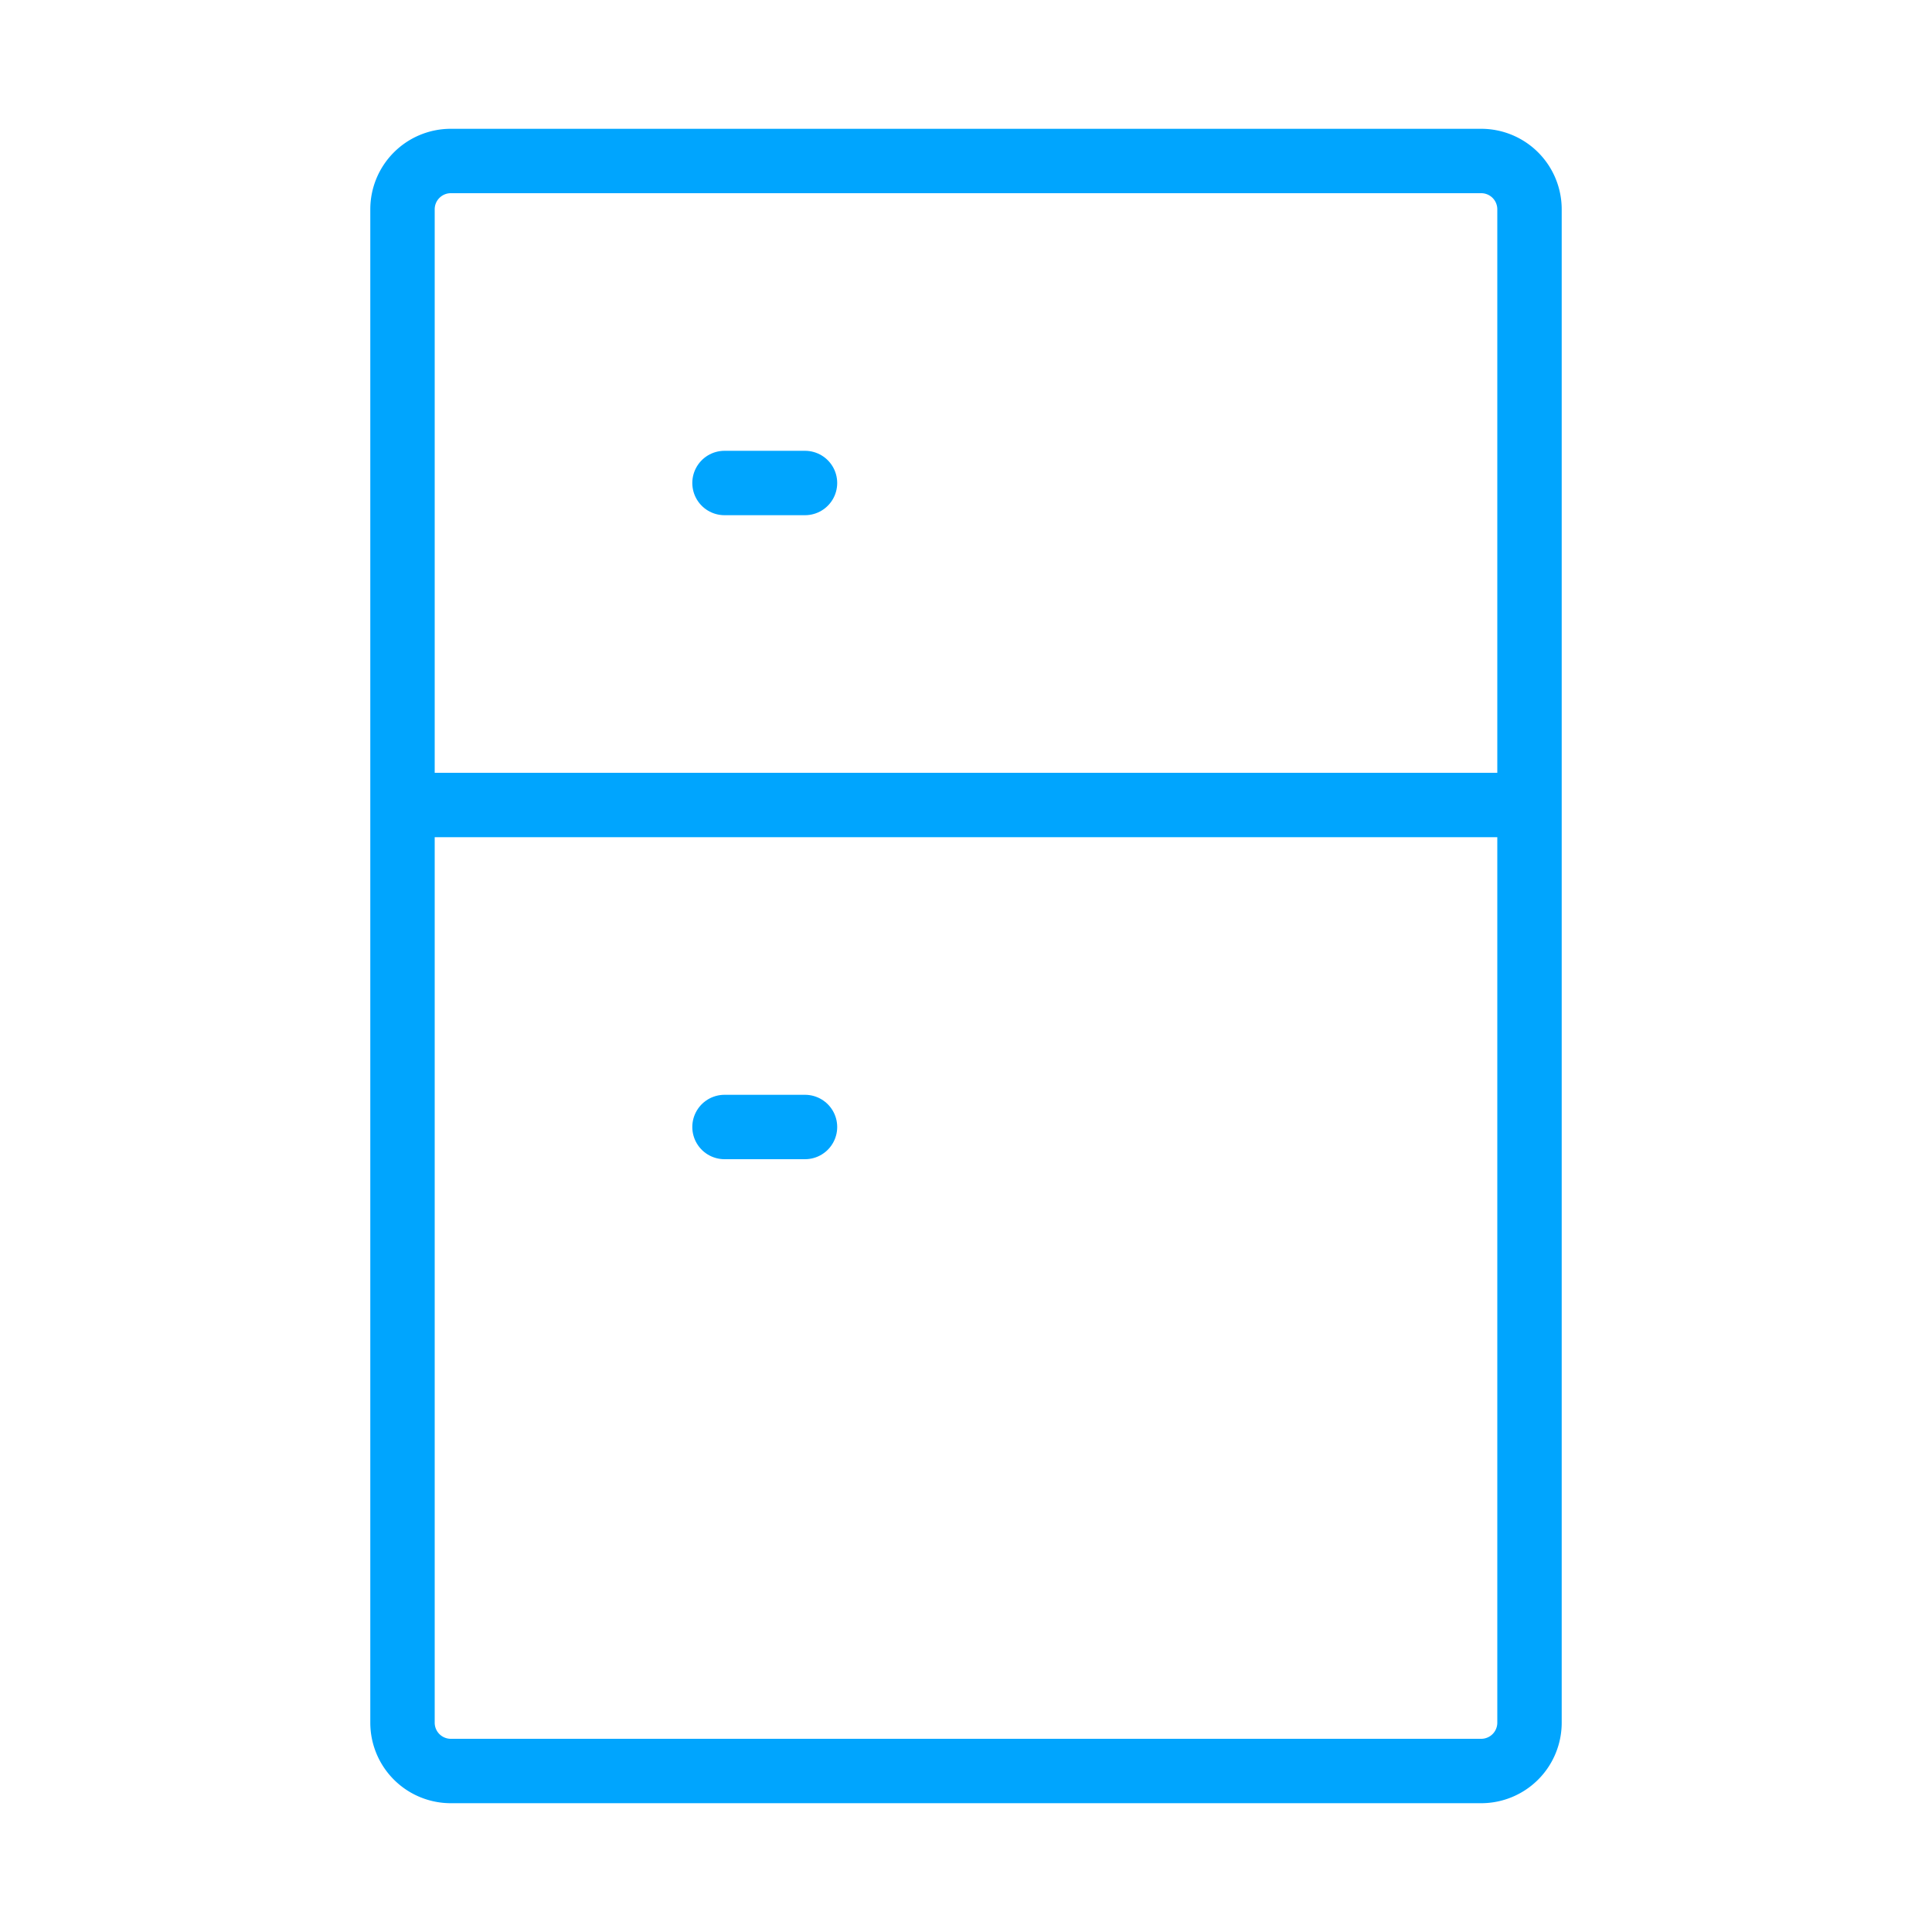 <?xml version="1.0" encoding="UTF-8"?><svg xmlns="http://www.w3.org/2000/svg" width="64px" height="64px" fill="none" stroke-width="0.8" viewBox="0 0 24 24" color="#00a5fe"><path stroke="#00a5fe" stroke-width="0.8" stroke-linecap="round" stroke-linejoin="round" d="M10 14H9M10 6H9"></path><path stroke="#00a5fe" stroke-width="0.8" d="M5 10V2.6a.6.6 0 0 1 .6-.6h12.8a.6.6 0 0 1 .6.6V10M5 10v11.4a.6.6 0 0 0 .6.6h12.8a.6.6 0 0 0 .6-.6V10M5 10h14"></path></svg>